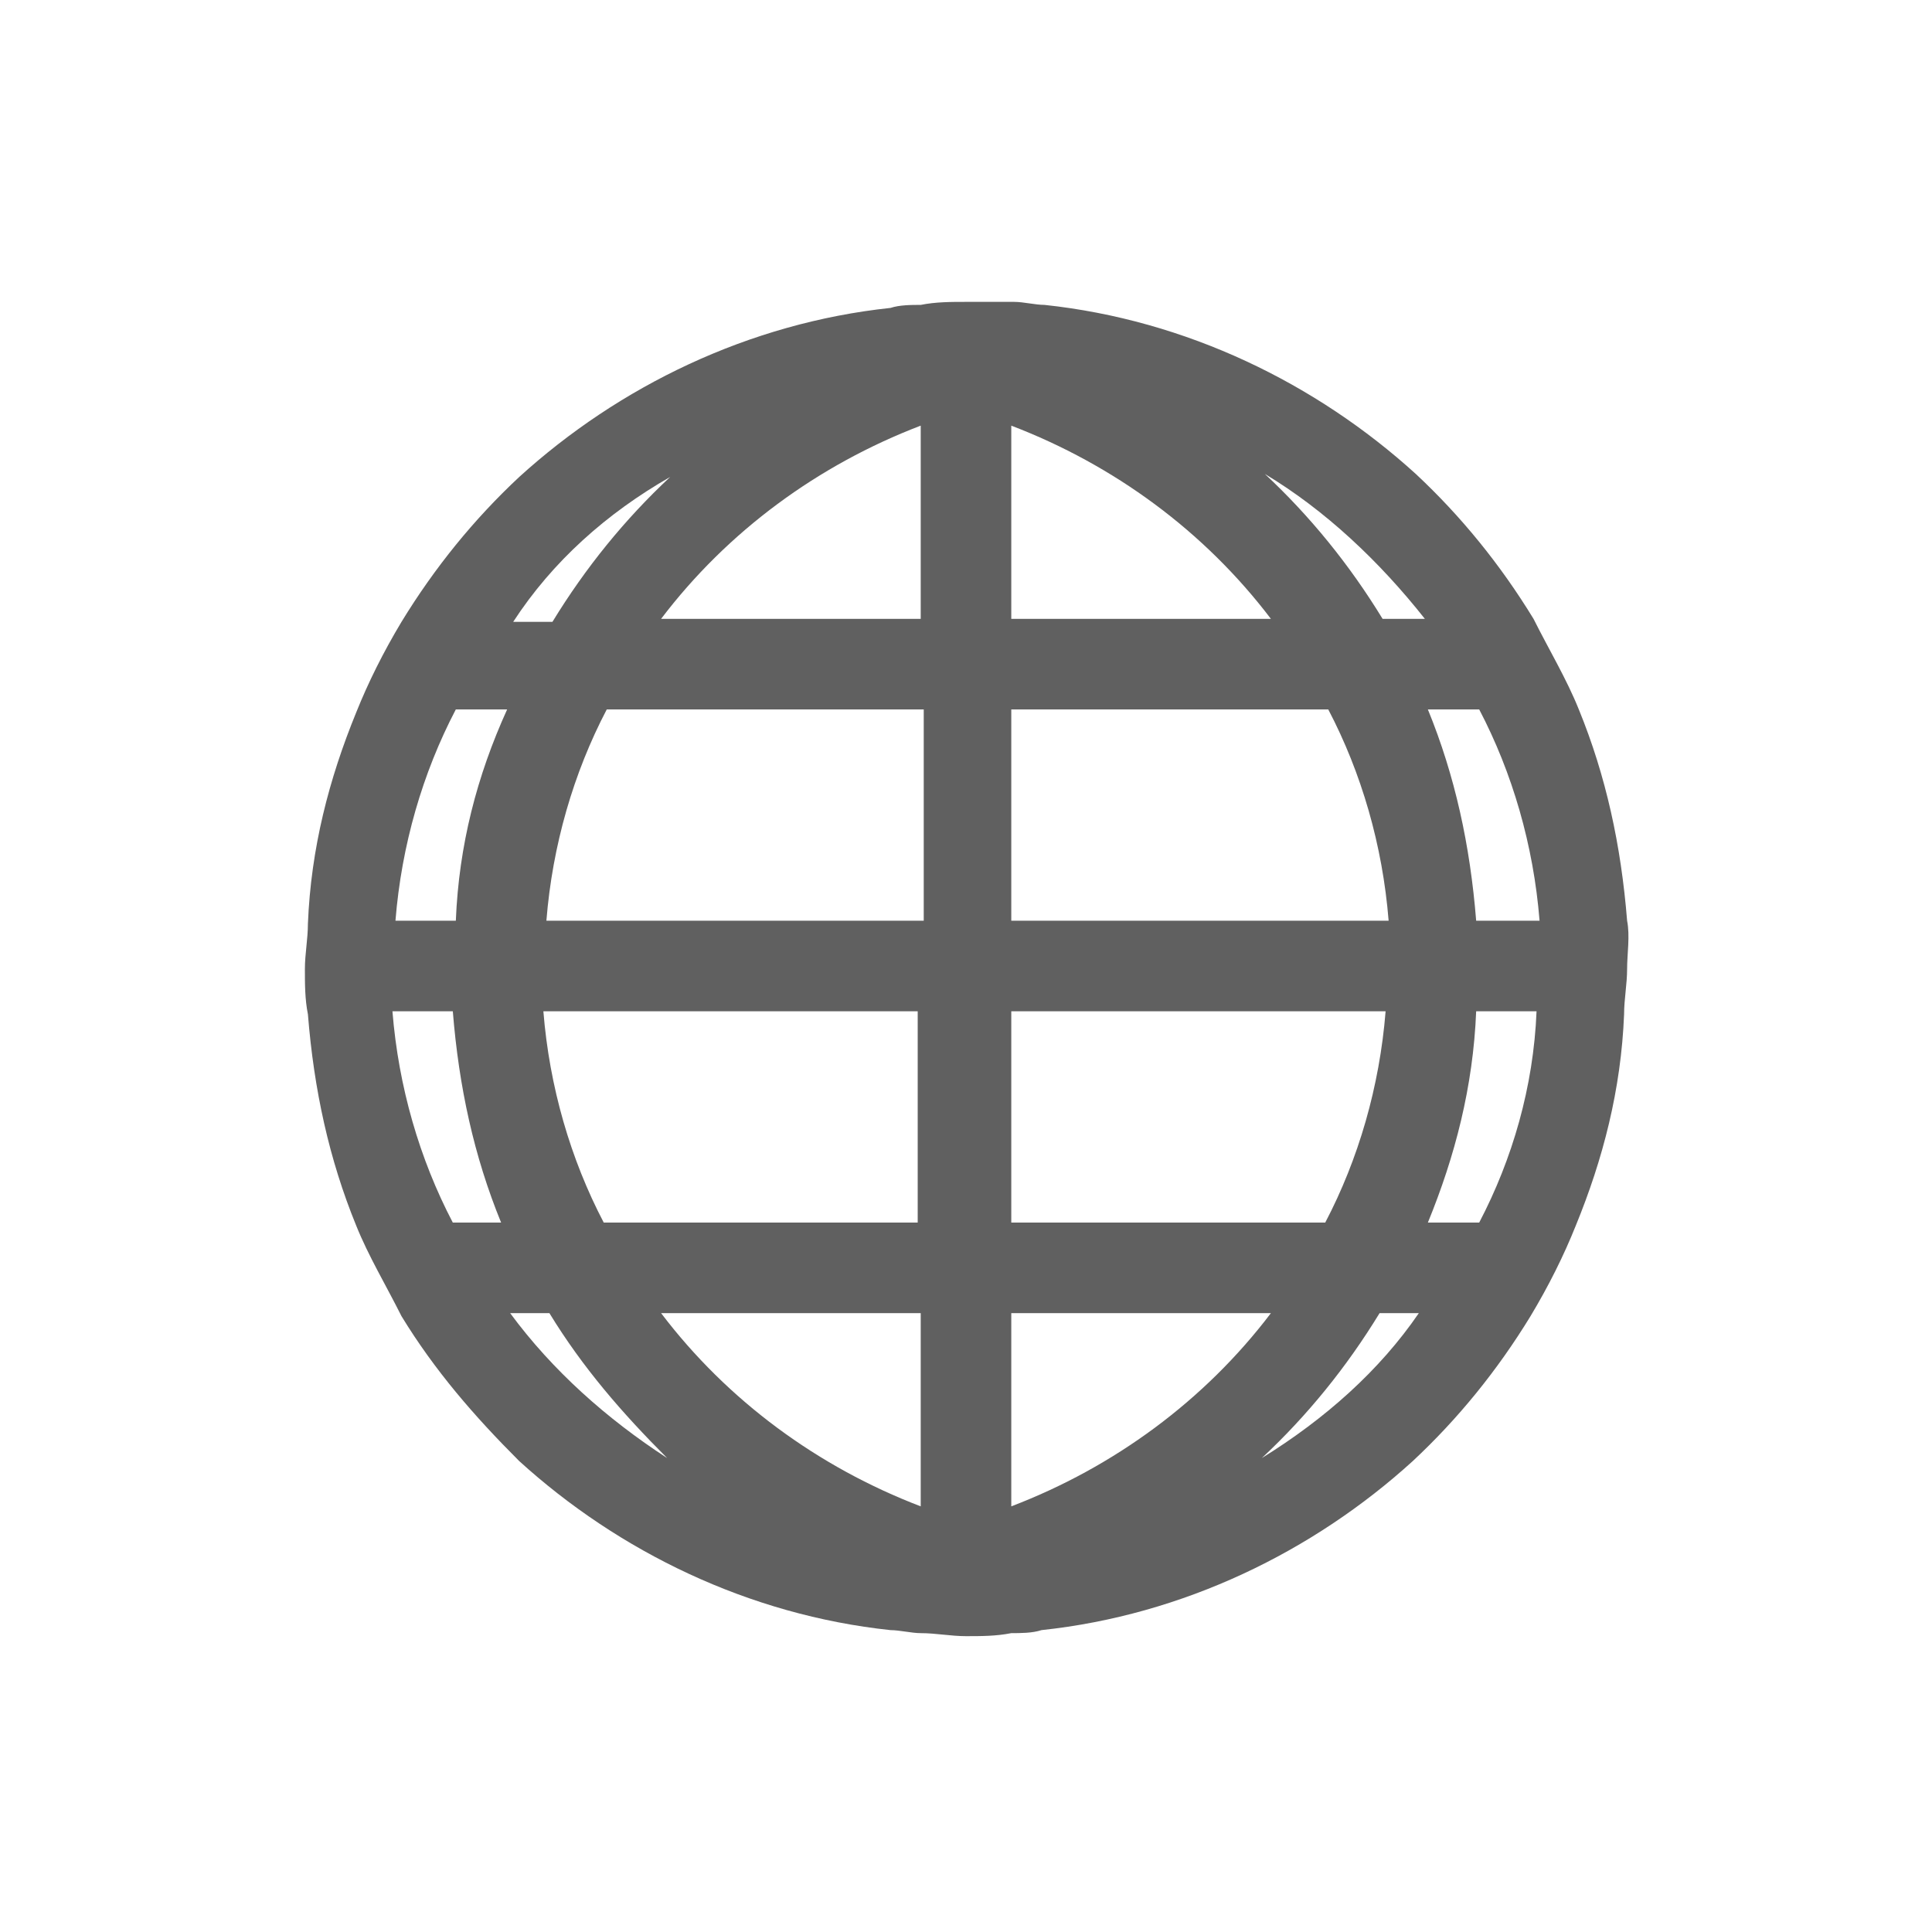<?xml version="1.0" encoding="utf-8"?>
<!-- Generator: Adobe Illustrator 23.0.0, SVG Export Plug-In . SVG Version: 6.00 Build 0)  -->
<svg version="1.1" id="Layer_1" xmlns="http://www.w3.org/2000/svg" xmlns:xlink="http://www.w3.org/1999/xlink" x="0px" y="0px"
	 viewBox="0 0 64 64" style="enable-background:new 0 0 64 64;" xml:space="preserve">
<style type="text/css">
	.st0{fill:#606060;}
</style>
<g>
	<path class="st0" d="M53.9,30.5c-0.2-2.5-0.7-4.8-1.6-7c-0.4-1-1-2-1.5-3c-1.1-1.8-2.4-3.4-3.9-4.8c0,0,0,0,0,0
		c-3.3-3-7.6-5.1-12.3-5.6c0,0,0,0,0,0c-0.3,0-0.7-0.1-1-0.1C33,10,32.5,10,32,10s-1,0-1.5,0.1c-0.3,0-0.7,0-1,0.1
		c-4.7,0.5-9,2.6-12.3,5.6c0,0,0,0,0,0c-1.5,1.4-2.8,3-3.9,4.8c-0.6,1-1.1,2-1.5,3c-0.9,2.2-1.5,4.5-1.6,7c0,0.5-0.1,1-0.1,1.5
		s0,1,0.1,1.5c0.2,2.5,0.7,4.8,1.6,7c0.4,1,1,2,1.5,3c1.1,1.8,2.4,3.3,3.9,4.8c0,0,0,0,0,0c3.3,3,7.6,5.1,12.3,5.6
		c0.3,0,0.7,0.1,1,0.1c0.5,0,1,0.1,1.5,0.1s1,0,1.5-0.1c0.3,0,0.7,0,1-0.1c0,0,0,0,0,0c4.7-0.5,9-2.6,12.3-5.6c0,0,0,0,0,0
		c1.5-1.4,2.8-3,3.9-4.8c0.6-1,1.1-2,1.5-3c0.9-2.2,1.5-4.5,1.6-7c0-0.5,0.1-1,0.1-1.5S54,31,53.9,30.5z M22.2,15.8
		c-1.5,1.4-2.8,3-3.9,4.8h-1.3C18.3,18.6,20.1,17,22.2,15.8z M15,40.5c-1.1-2.1-1.8-4.5-2-7h2c0.2,2.5,0.7,4.8,1.6,7H15z M15.1,30.5
		h-2c0.2-2.5,0.9-4.9,2-7h1.7C15.8,25.7,15.2,28,15.1,30.5z M16.9,43.5h1.3c1.1,1.8,2.4,3.3,3.9,4.8C20.1,47,18.3,45.4,16.9,43.5z
		 M30.5,49.9c-3.4-1.3-6.4-3.5-8.6-6.4h8.6V49.9z M30.5,40.5H20c-1.1-2.1-1.8-4.5-2-7h12.4V40.5z M30.5,30.5H18.1
		c0.2-2.5,0.9-4.9,2-7h10.5V30.5z M30.5,20.5h-8.6c2.2-2.9,5.2-5.1,8.6-6.4V20.5z M33.5,14.1c3.4,1.3,6.4,3.5,8.6,6.4h-8.6V14.1z
		 M33.5,23.5H44c1.1,2.1,1.8,4.5,2,7H33.5V23.5z M33.5,33.5h12.4c-0.2,2.5-0.9,4.9-2,7H33.5V33.5z M33.5,49.9v-6.4h8.6
		C39.9,46.4,36.9,48.6,33.5,49.9z M41.8,48.3c1.5-1.4,2.8-3,3.9-4.8h1.3C45.7,45.4,43.9,47,41.8,48.3z M45.8,20.5
		c-1.1-1.8-2.4-3.4-3.9-4.8c2,1.2,3.8,2.9,5.3,4.8H45.8z M49,40.5h-1.7c0.9-2.2,1.5-4.5,1.6-7h2C50.8,36,50.1,38.4,49,40.5z
		 M48.9,30.5c-0.2-2.5-0.7-4.8-1.6-7H49c1.1,2.1,1.8,4.5,2,7H48.9z"/>
</g>
</svg>
